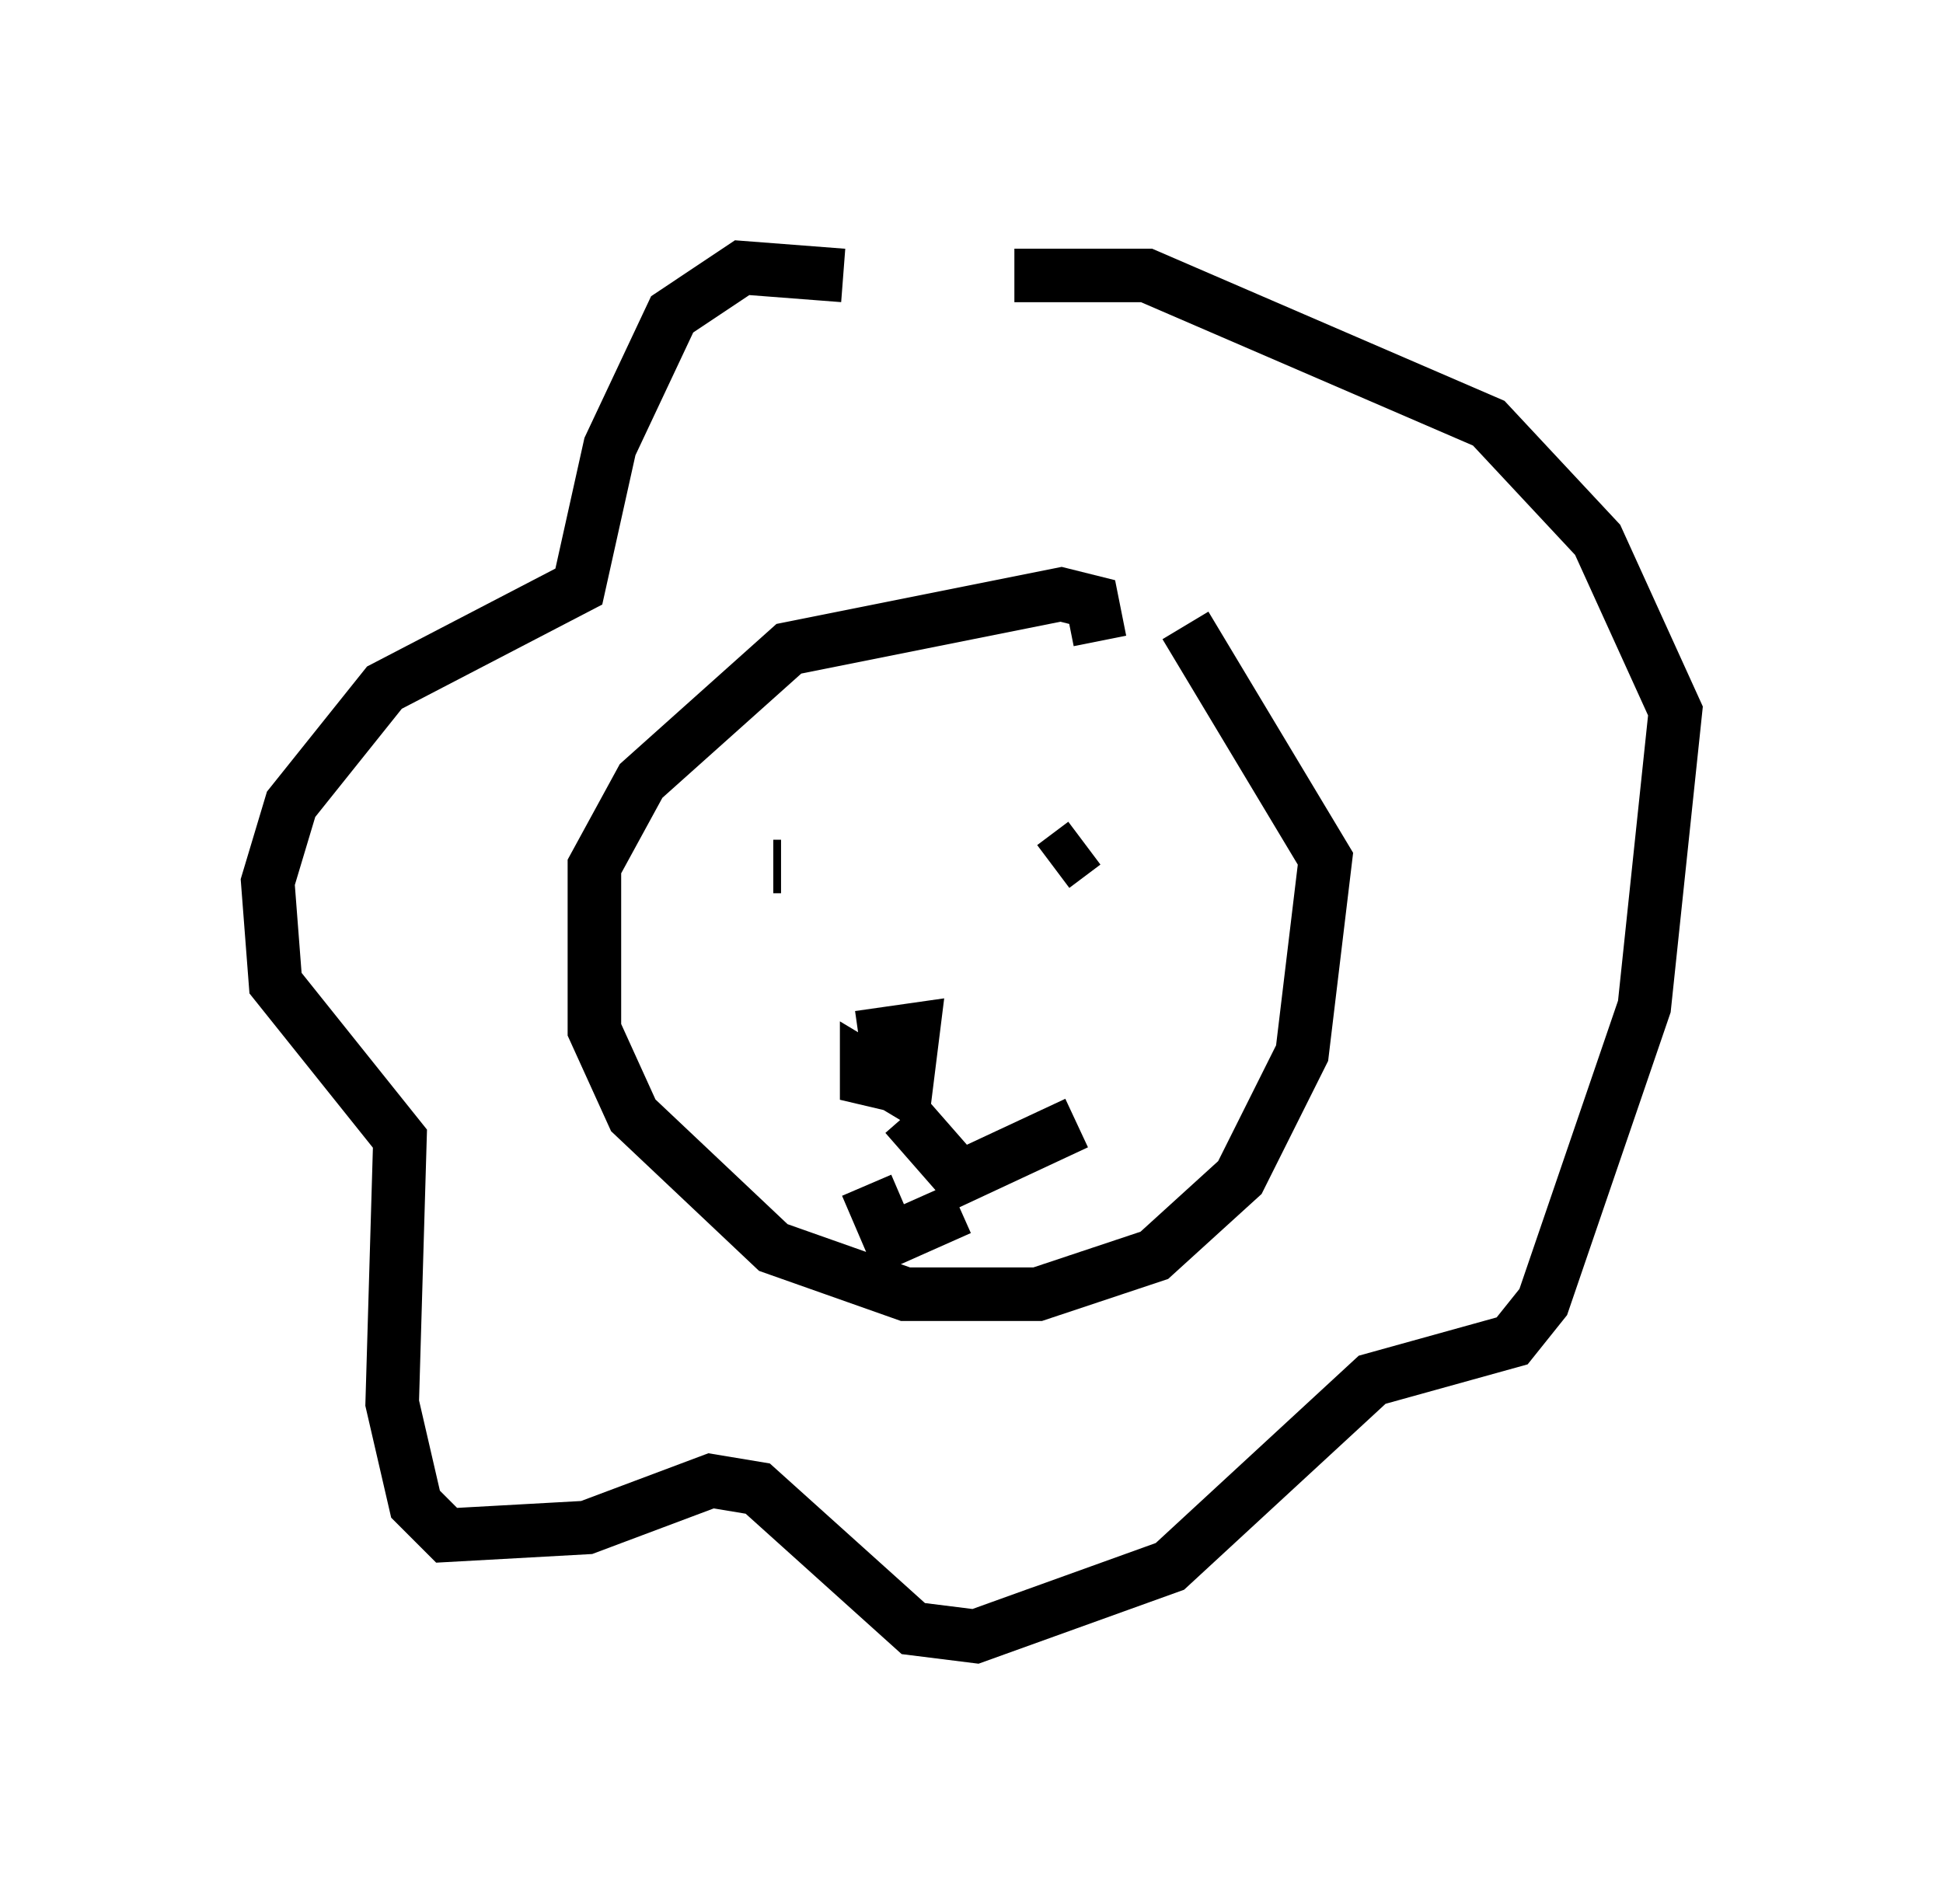 <?xml version="1.0" encoding="utf-8" ?>
<svg baseProfile="full" height="35.564" version="1.1" width="36.29" xmlns="http://www.w3.org/2000/svg" xmlns:ev="http://www.w3.org/2001/xml-events" xmlns:xlink="http://www.w3.org/1999/xlink"><defs /><rect fill="white" height="35.564" width="36.29" x="0" y="0" /><path d="M16.911, 6.162 m-1.162, -1.017 l-1.888, -0.145 -1.307, 0.872 l-1.162, 2.469 -0.581, 2.615 l-3.631, 1.888 -1.743, 2.179 l-0.436, 1.453 0.145, 1.888 l2.324, 2.905 -0.145, 4.939 l0.436, 1.888 0.581, 0.581 l2.615, -0.145 2.324, -0.872 l0.872, 0.145 2.905, 2.615 l1.162, 0.145 3.631, -1.307 l3.777, -3.486 2.615, -0.726 l0.581, -0.726 1.888, -5.52 l0.581, -5.52 -1.453, -3.196 l-2.034, -2.179 -6.391, -2.76 l-2.469, 0.0 m1.598, 6.827 l-0.145, -0.726 -0.581, -0.145 l-5.084, 1.017 -2.76, 2.469 l-0.872, 1.598 0.0, 3.05 l0.726, 1.598 2.615, 2.469 l2.469, 0.872 2.469, 0.0 l2.179, -0.726 1.598, -1.453 l1.162, -2.324 0.436, -3.631 l-2.615, -4.358 m-7.698, 4.503 l0.145, 0.0 m5.084, 0.0 l0.581, -0.436 m-4.212, 3.631 l1.017, -0.145 -0.145, 1.162 l-0.726, -0.436 0.0, 0.581 l0.145, -0.291 m0.581, 0.581 l1.017, 1.162 2.179, -1.017 m-2.179, 1.598 l-1.307, 0.581 -0.436, -1.017 " fill="none" stroke="black" stroke-width="1" /></svg>